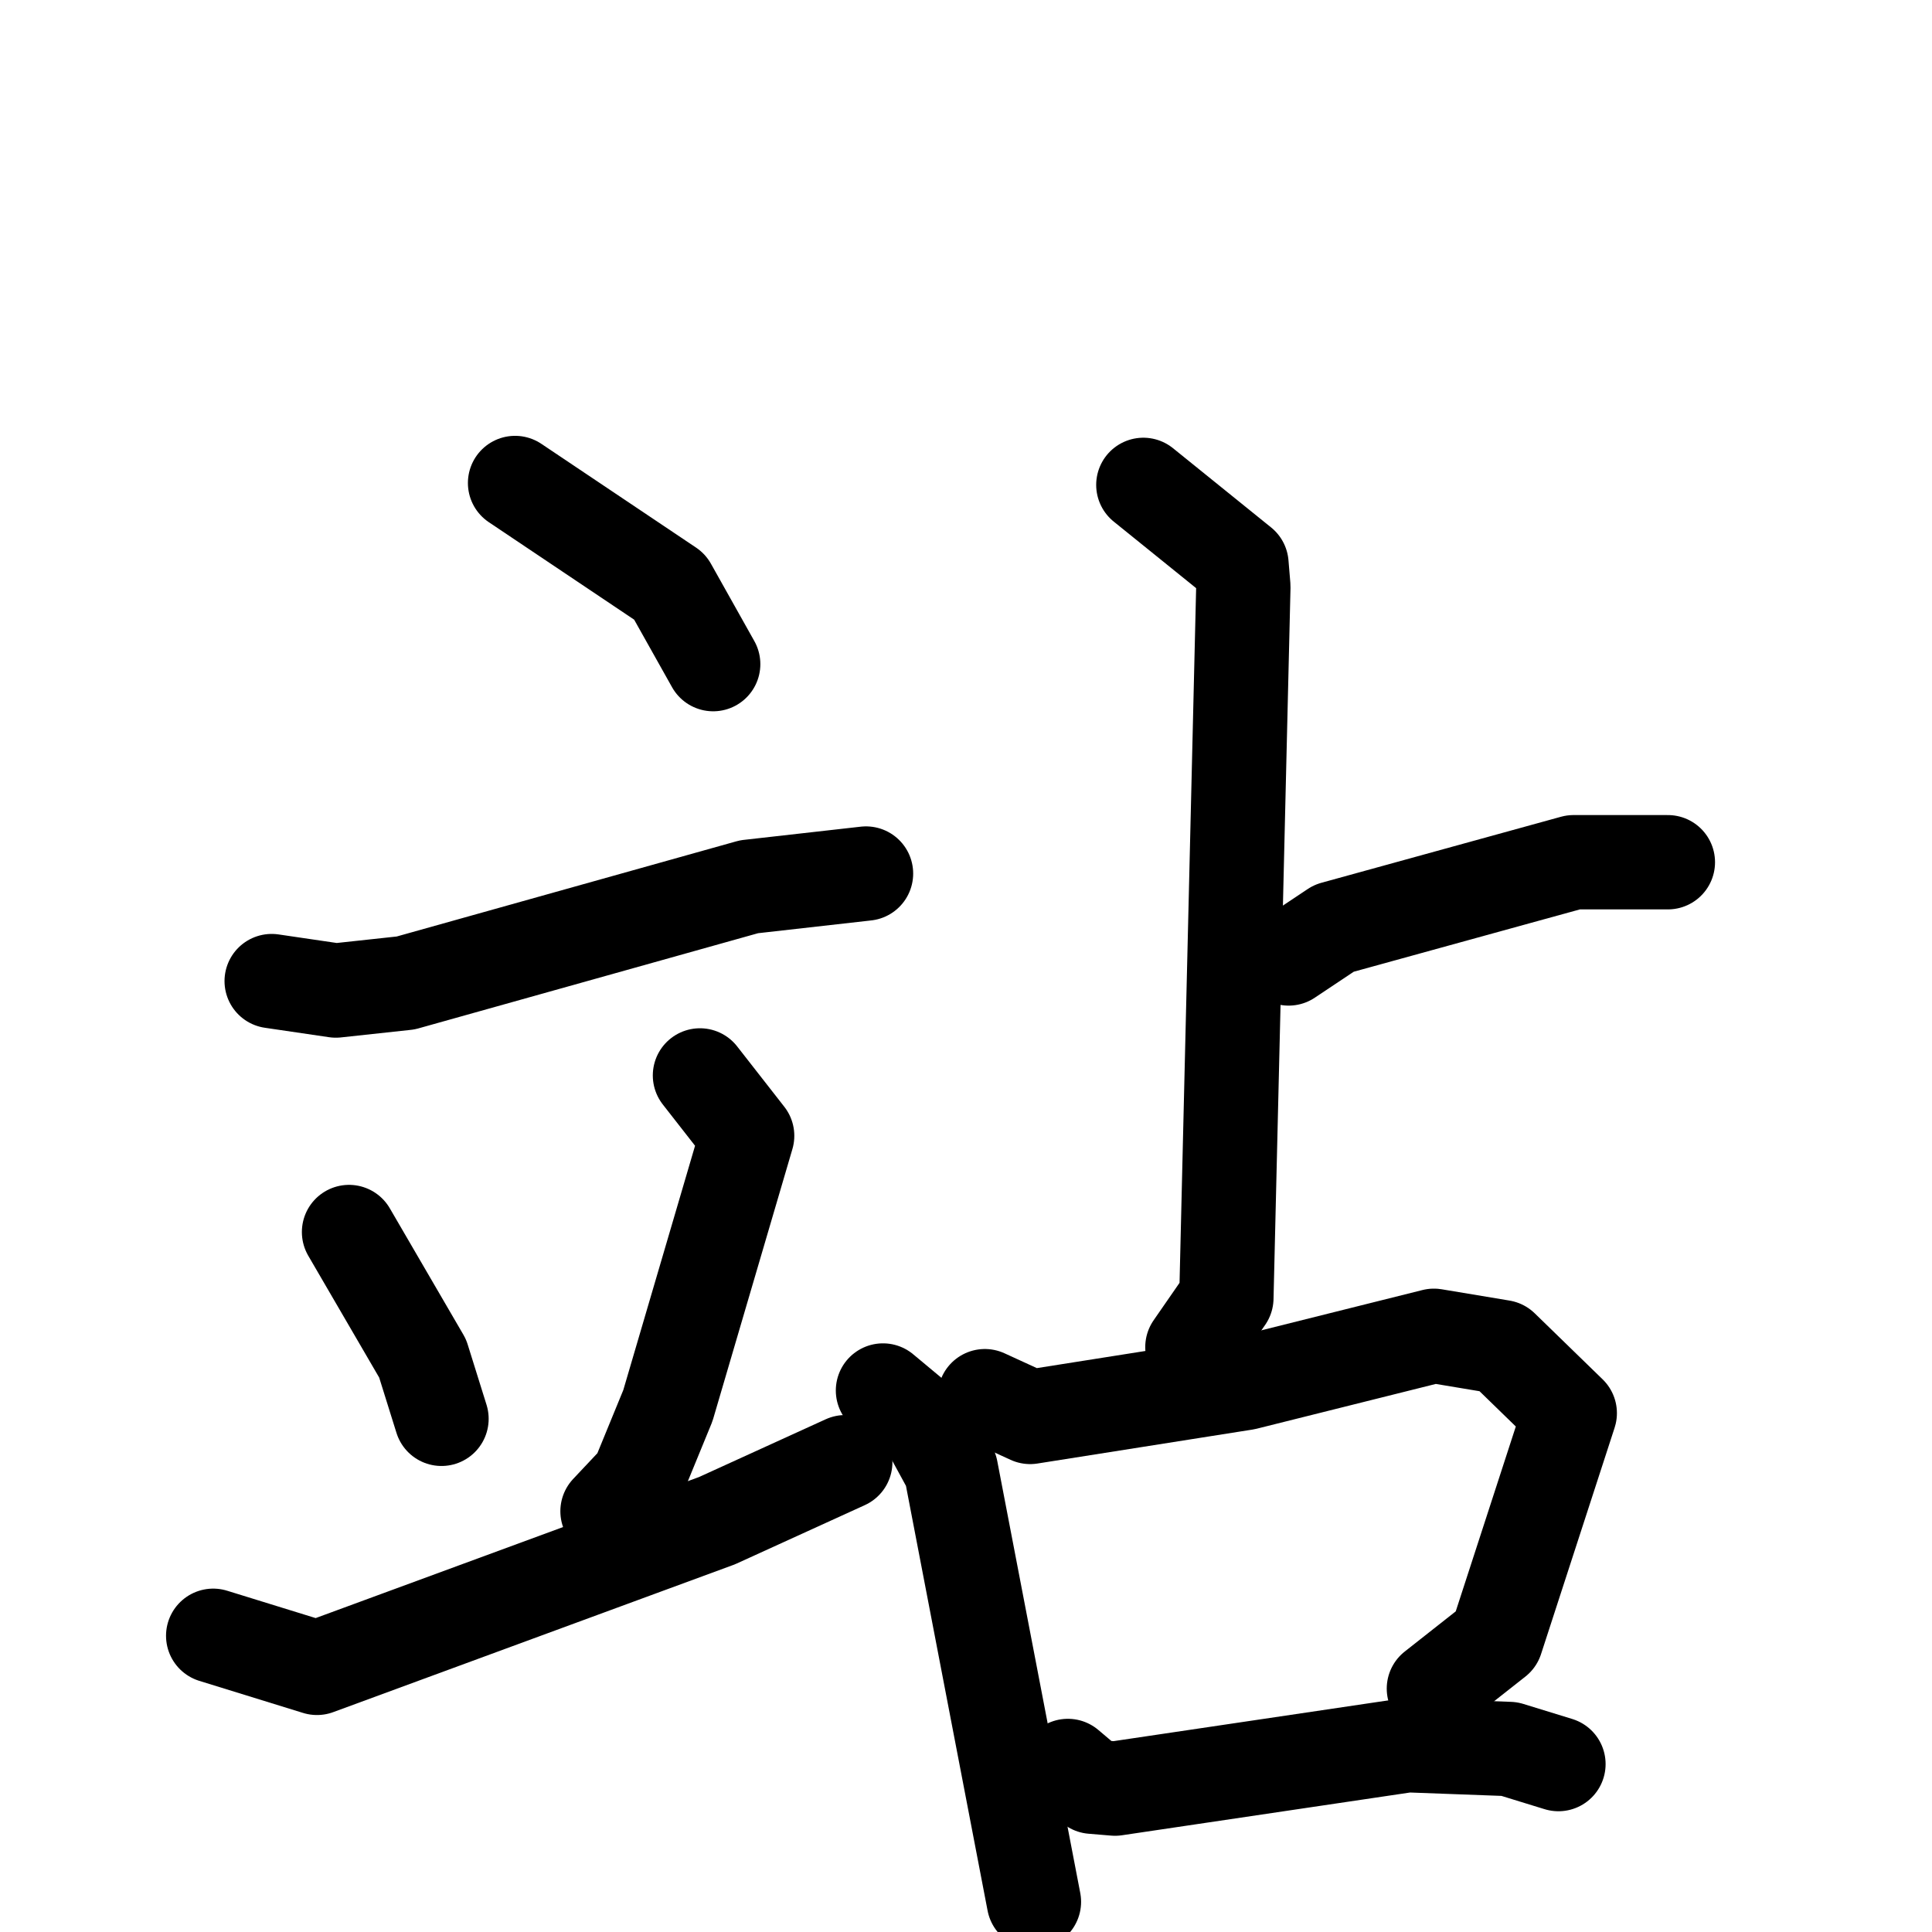 <svg xmlns="http://www.w3.org/2000/svg" viewBox="0 0 1024 1024">
  <g style="fill:none;stroke:#000000;stroke-width:50;stroke-linecap:round;stroke-linejoin:round;" transform="scale(1, 1) translate(0, 0)">
    <path d="M 273.0,256.0 L 355.0,311.0 L 378.0,352.0"/>
    <path d="M 144.0,520.0 L 178.0,525.0 L 215.0,521.0 L 397.0,470.0 L 459.0,463.0"/>
    <path d="M 185.0,653.0 L 224.0,720.0 L 234.0,752.0"/>
    <path d="M 371.0,570.0 L 396.0,602.0 L 354.0,745.0 L 338.0,784.0 L 322.0,801.0"/>
    <path d="M 113.0,867.0 L 168.0,884.0 L 380.0,806.0 L 448.0,775.0"/>
    <path d="M 606.0,257.0 L 658.0,299.0 L 659.0,311.0 L 650.0,688.0 L 632.0,714.0"/>
    <path d="M 683.0,508.0 L 707.0,492.0 L 834.0,457.0 L 884.0,457.0"/>
    <path d="M 468.0,737.0 L 492.0,757.0 L 504.0,779.0 L 548.0,1008.0"/>
    <path d="M 522.0,740.0 L 546.0,751.0 L 660.0,733.0 L 760.0,708.0 L 796.0,714.0 L 832.0,749.0 L 793.0,869.0 L 760.0,895.0"/>
    <path d="M 566.0,936.0 L 579.0,947.0 L 591.0,948.0 L 746.0,925.0 L 800.0,927.0 L 826.0,935.0"/>
  </g>
</svg>
